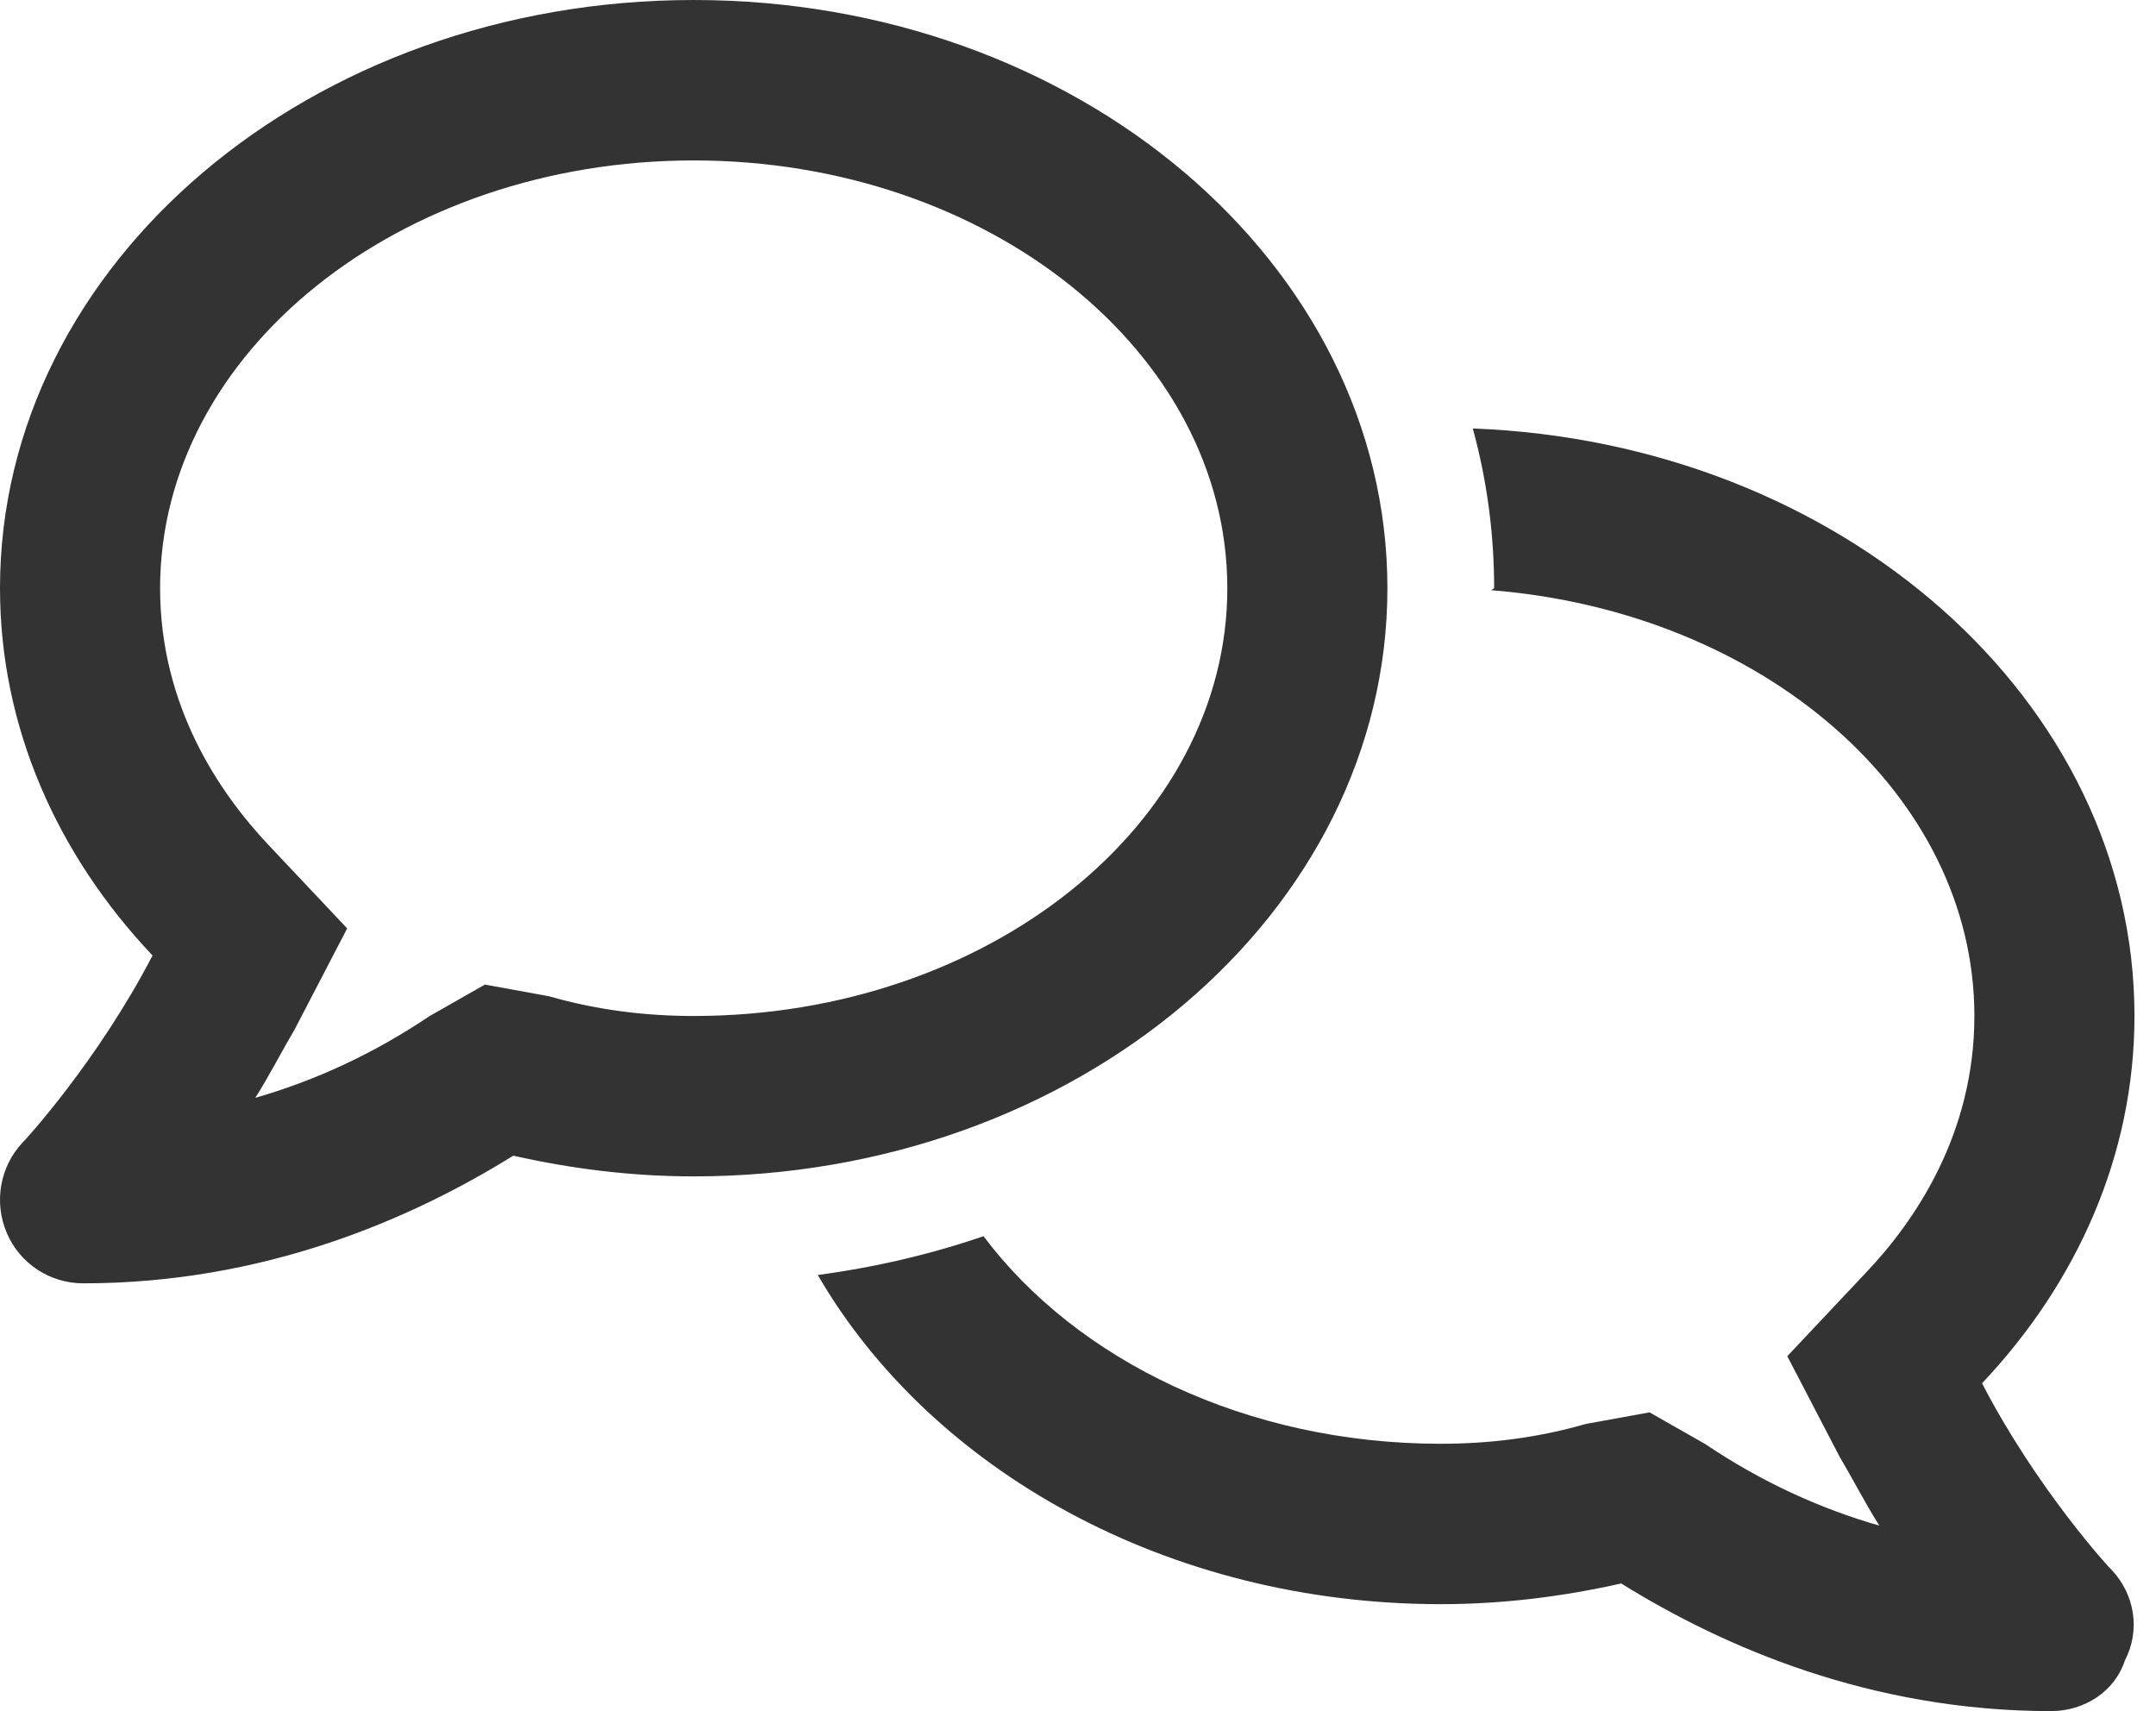 <svg width="63" height="50" viewBox="0 0 63 50" fill="none" xmlns="http://www.w3.org/2000/svg">
<g clip-path="url(#clip0_312_546)">
<path d="M20.271 0C31.468 0 40.541 7.695 40.541 17.188C40.541 26.68 31.468 34.375 20.271 34.375C18.448 34.375 16.684 34.15 14.998 33.77C12.016 35.625 7.712 37.5 2.432 37.5C1.459 37.5 0.578 36.924 0.197 36.025C-0.185 35.127 -0.001 34.092 0.657 33.389C0.708 33.35 2.863 30.996 4.457 27.92C1.674 24.98 0 21.25 0 17.188C0 7.695 9.076 0 20.271 0ZM16.041 29.111C17.464 29.521 18.887 29.688 20.271 29.688C28.866 29.688 35.863 24.082 35.863 17.188C35.863 10.293 28.866 4.688 20.271 4.688C11.675 4.688 4.678 10.293 4.678 17.188C4.678 20.625 6.404 23.164 7.852 24.697L10.145 27.129L8.606 30.088C8.258 30.674 7.868 31.436 7.46 32.08C9.186 31.582 10.886 30.811 12.542 29.697L14.17 28.77L16.041 29.111ZM43.036 12.52C53.795 12.93 62.371 20.459 62.371 29.688C62.371 33.75 60.695 37.48 57.917 40.42C59.506 43.496 61.66 45.85 61.718 45.889C62.371 46.592 62.556 47.627 62.089 48.525C61.796 49.424 60.909 50 59.935 50C54.663 50 50.355 48.125 47.373 46.27C45.687 46.65 43.923 46.875 42.1 46.875C34.109 46.875 27.2 42.949 23.896 37.256C25.582 37.031 27.2 36.65 28.739 36.123C31.468 39.756 36.438 42.188 42.1 42.188C43.484 42.188 44.907 42.022 46.33 41.611L48.201 41.27L49.829 42.197C51.485 43.31 53.181 44.082 54.916 44.58C54.507 43.935 54.117 43.174 53.766 42.588L52.226 39.629L54.516 37.197C55.968 35.674 57.693 33.125 57.693 29.688C57.693 23.213 51.524 17.881 43.572 17.246L43.66 17.188C43.66 15.576 43.445 14.014 43.036 12.52Z" fill="#333333"/>
</g>
<defs>
<clipPath id="clip0_312_546">
<rect width="62.371" height="50" fill="white"/>
</clipPath>
</defs>
</svg>
